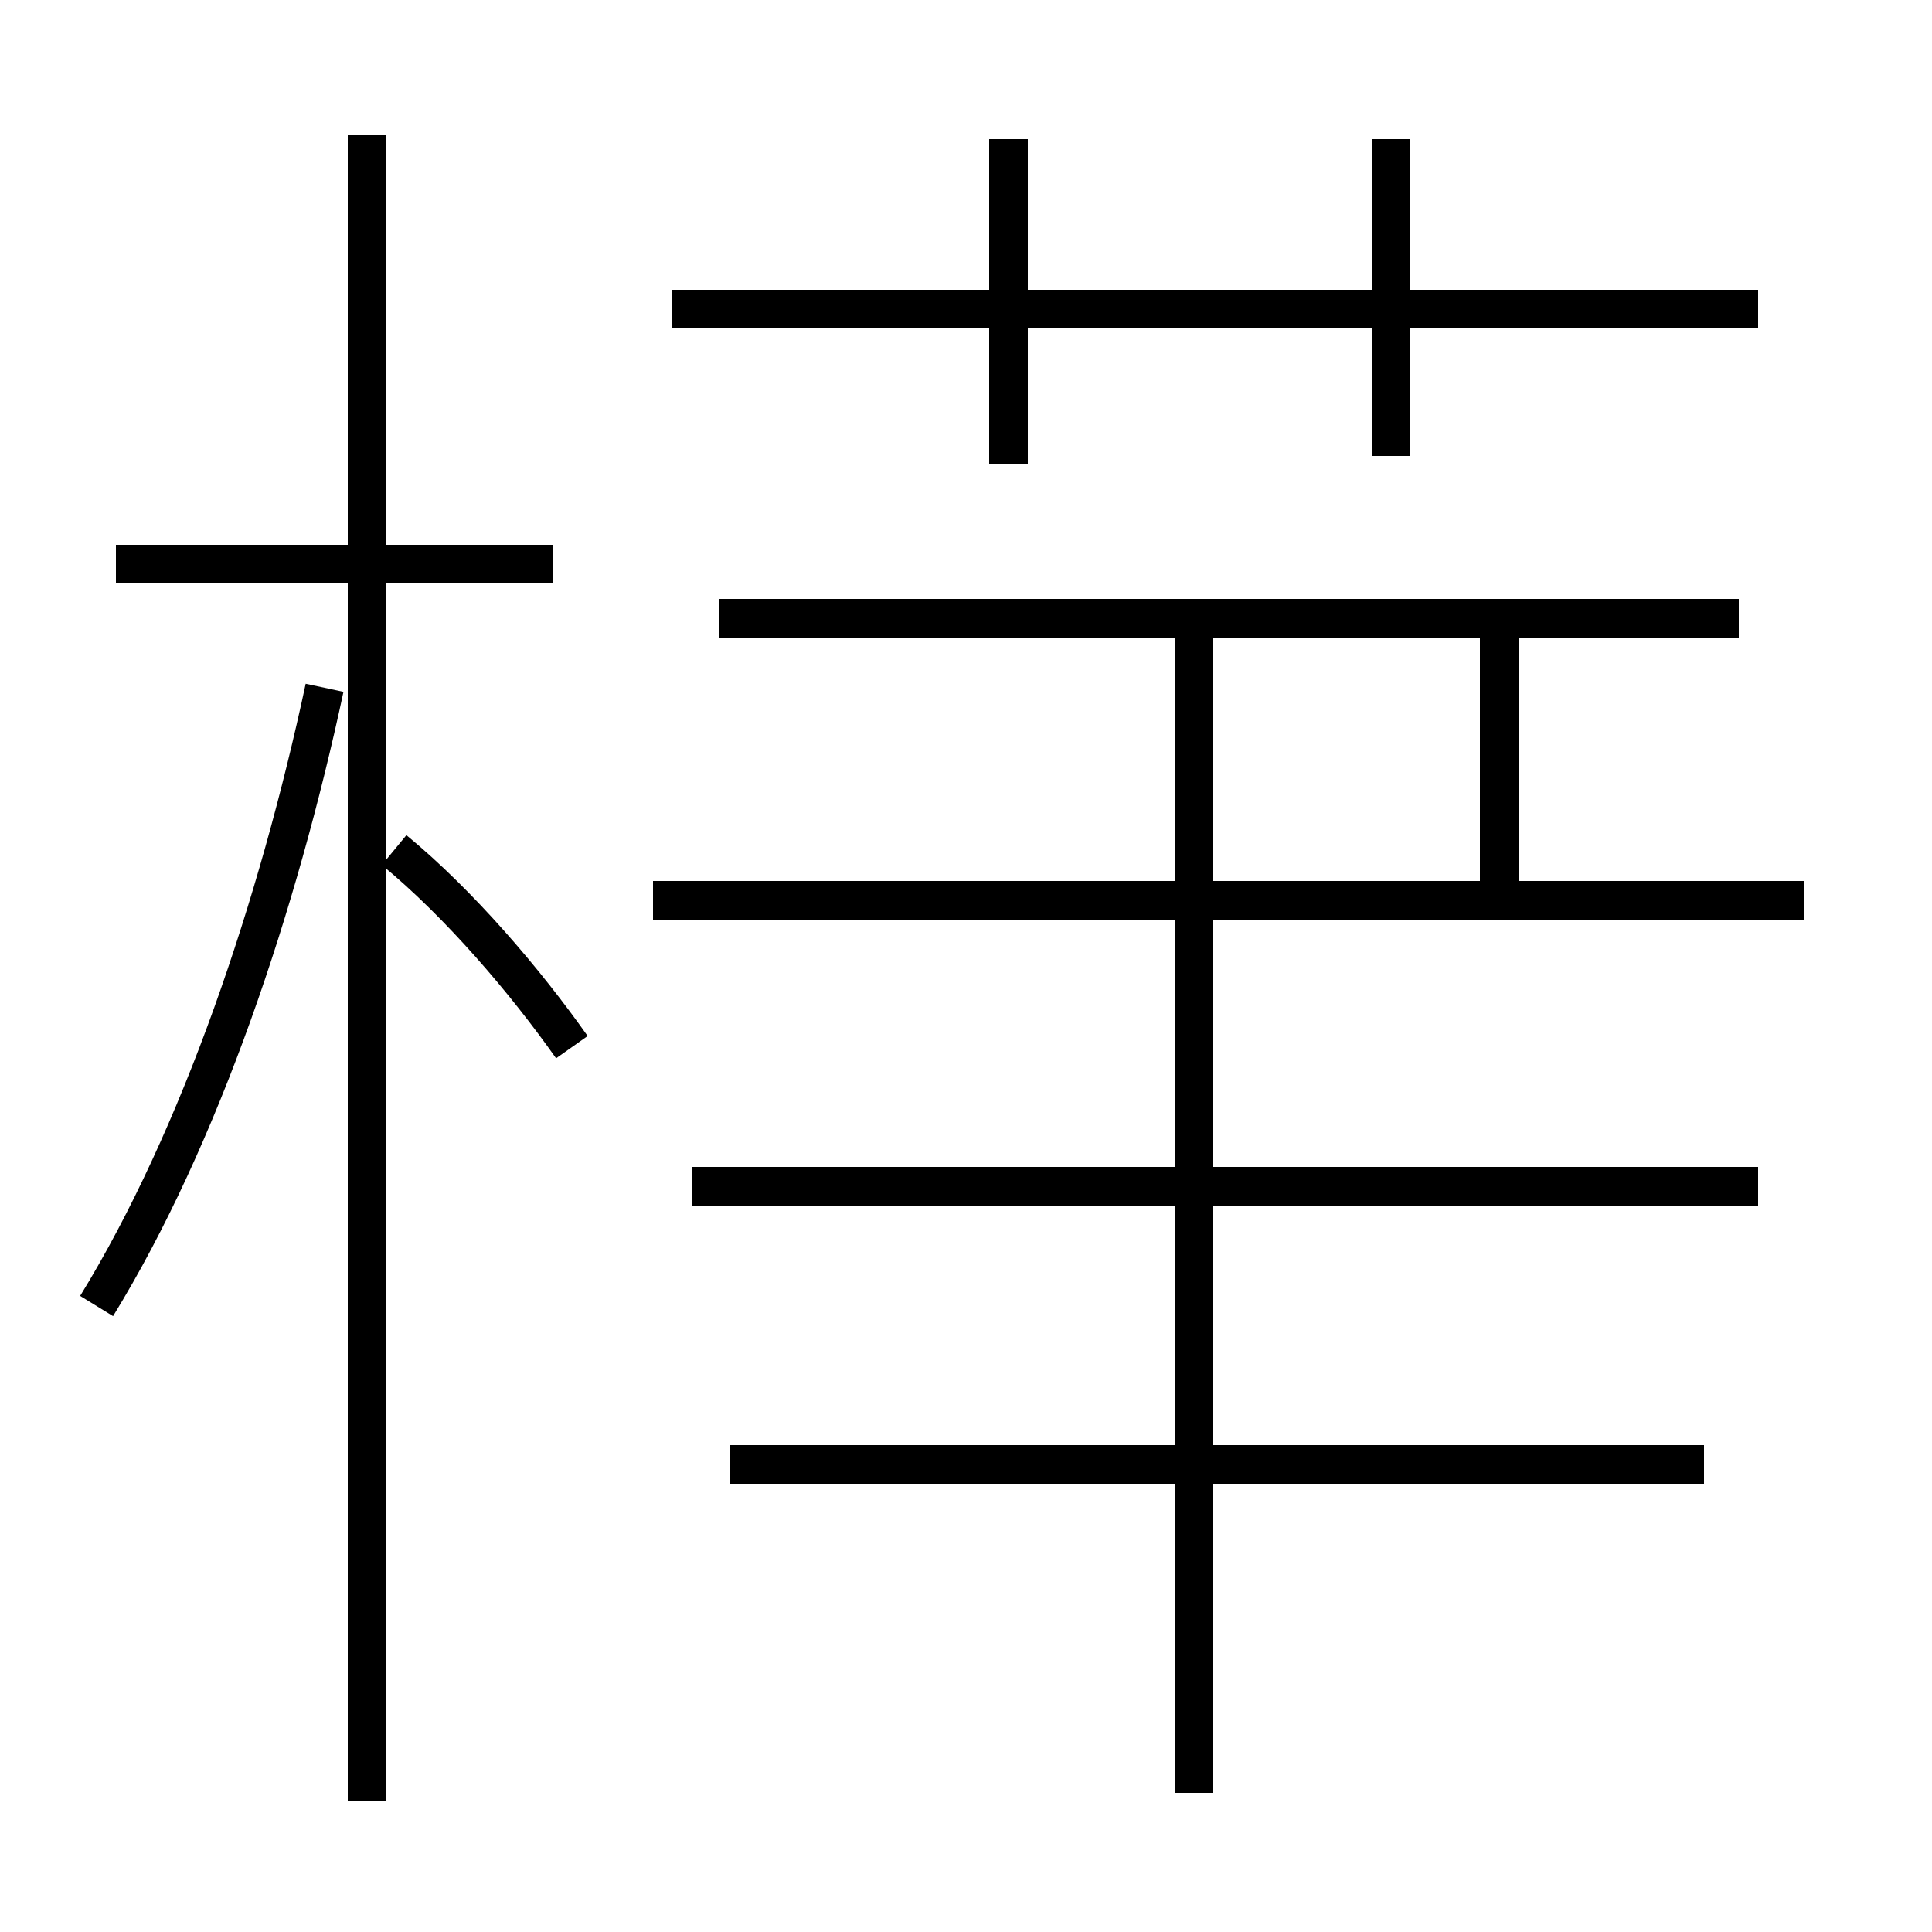 <?xml version='1.0' encoding='utf8'?>
<svg viewBox="0.0 -6.0 50.0 50.0" version="1.1" xmlns="http://www.w3.org/2000/svg">
<rect x="0.0" y="-6.0" width="50.0" height="50.0" fill="#808080" stroke="none"/>
<rect x="-1000" y="-1000" width="2000" height="2000" stroke="white" fill="white"/>
<g style="fill:white;stroke:#000000;  stroke-width:1">
<path d="M 2.5 -10.2 C 5.2 -14.6 7.2 -20.6 8.4 -26.2 M 9.5 2.6 L 9.5 -40.5 M 14.8 -16.9 C 13.6 -18.6 11.9 -20.6 10.2 -22.0 M 44.1 -6.1 L 18.9 -6.1 M 14.3 -29.4 L 3.0 -29.4 M 46.7 -20.7 L 16.9 -20.7 M 30.9 2.4 L 30.9 -27.6 M 45.5 -13.3 L 17.9 -13.3 M 38.8 -20.7 L 38.8 -27.6 M 45.0 -28.0 L 18.6 -28.0 M 26.1 -32.0 L 26.1 -40.4 M 45.5 -36.0 L 17.4 -36.0 M 36.0 -32.2 L 36.0 -40.4" transform="translate(0.0 38.0)" />
</g>
</svg>